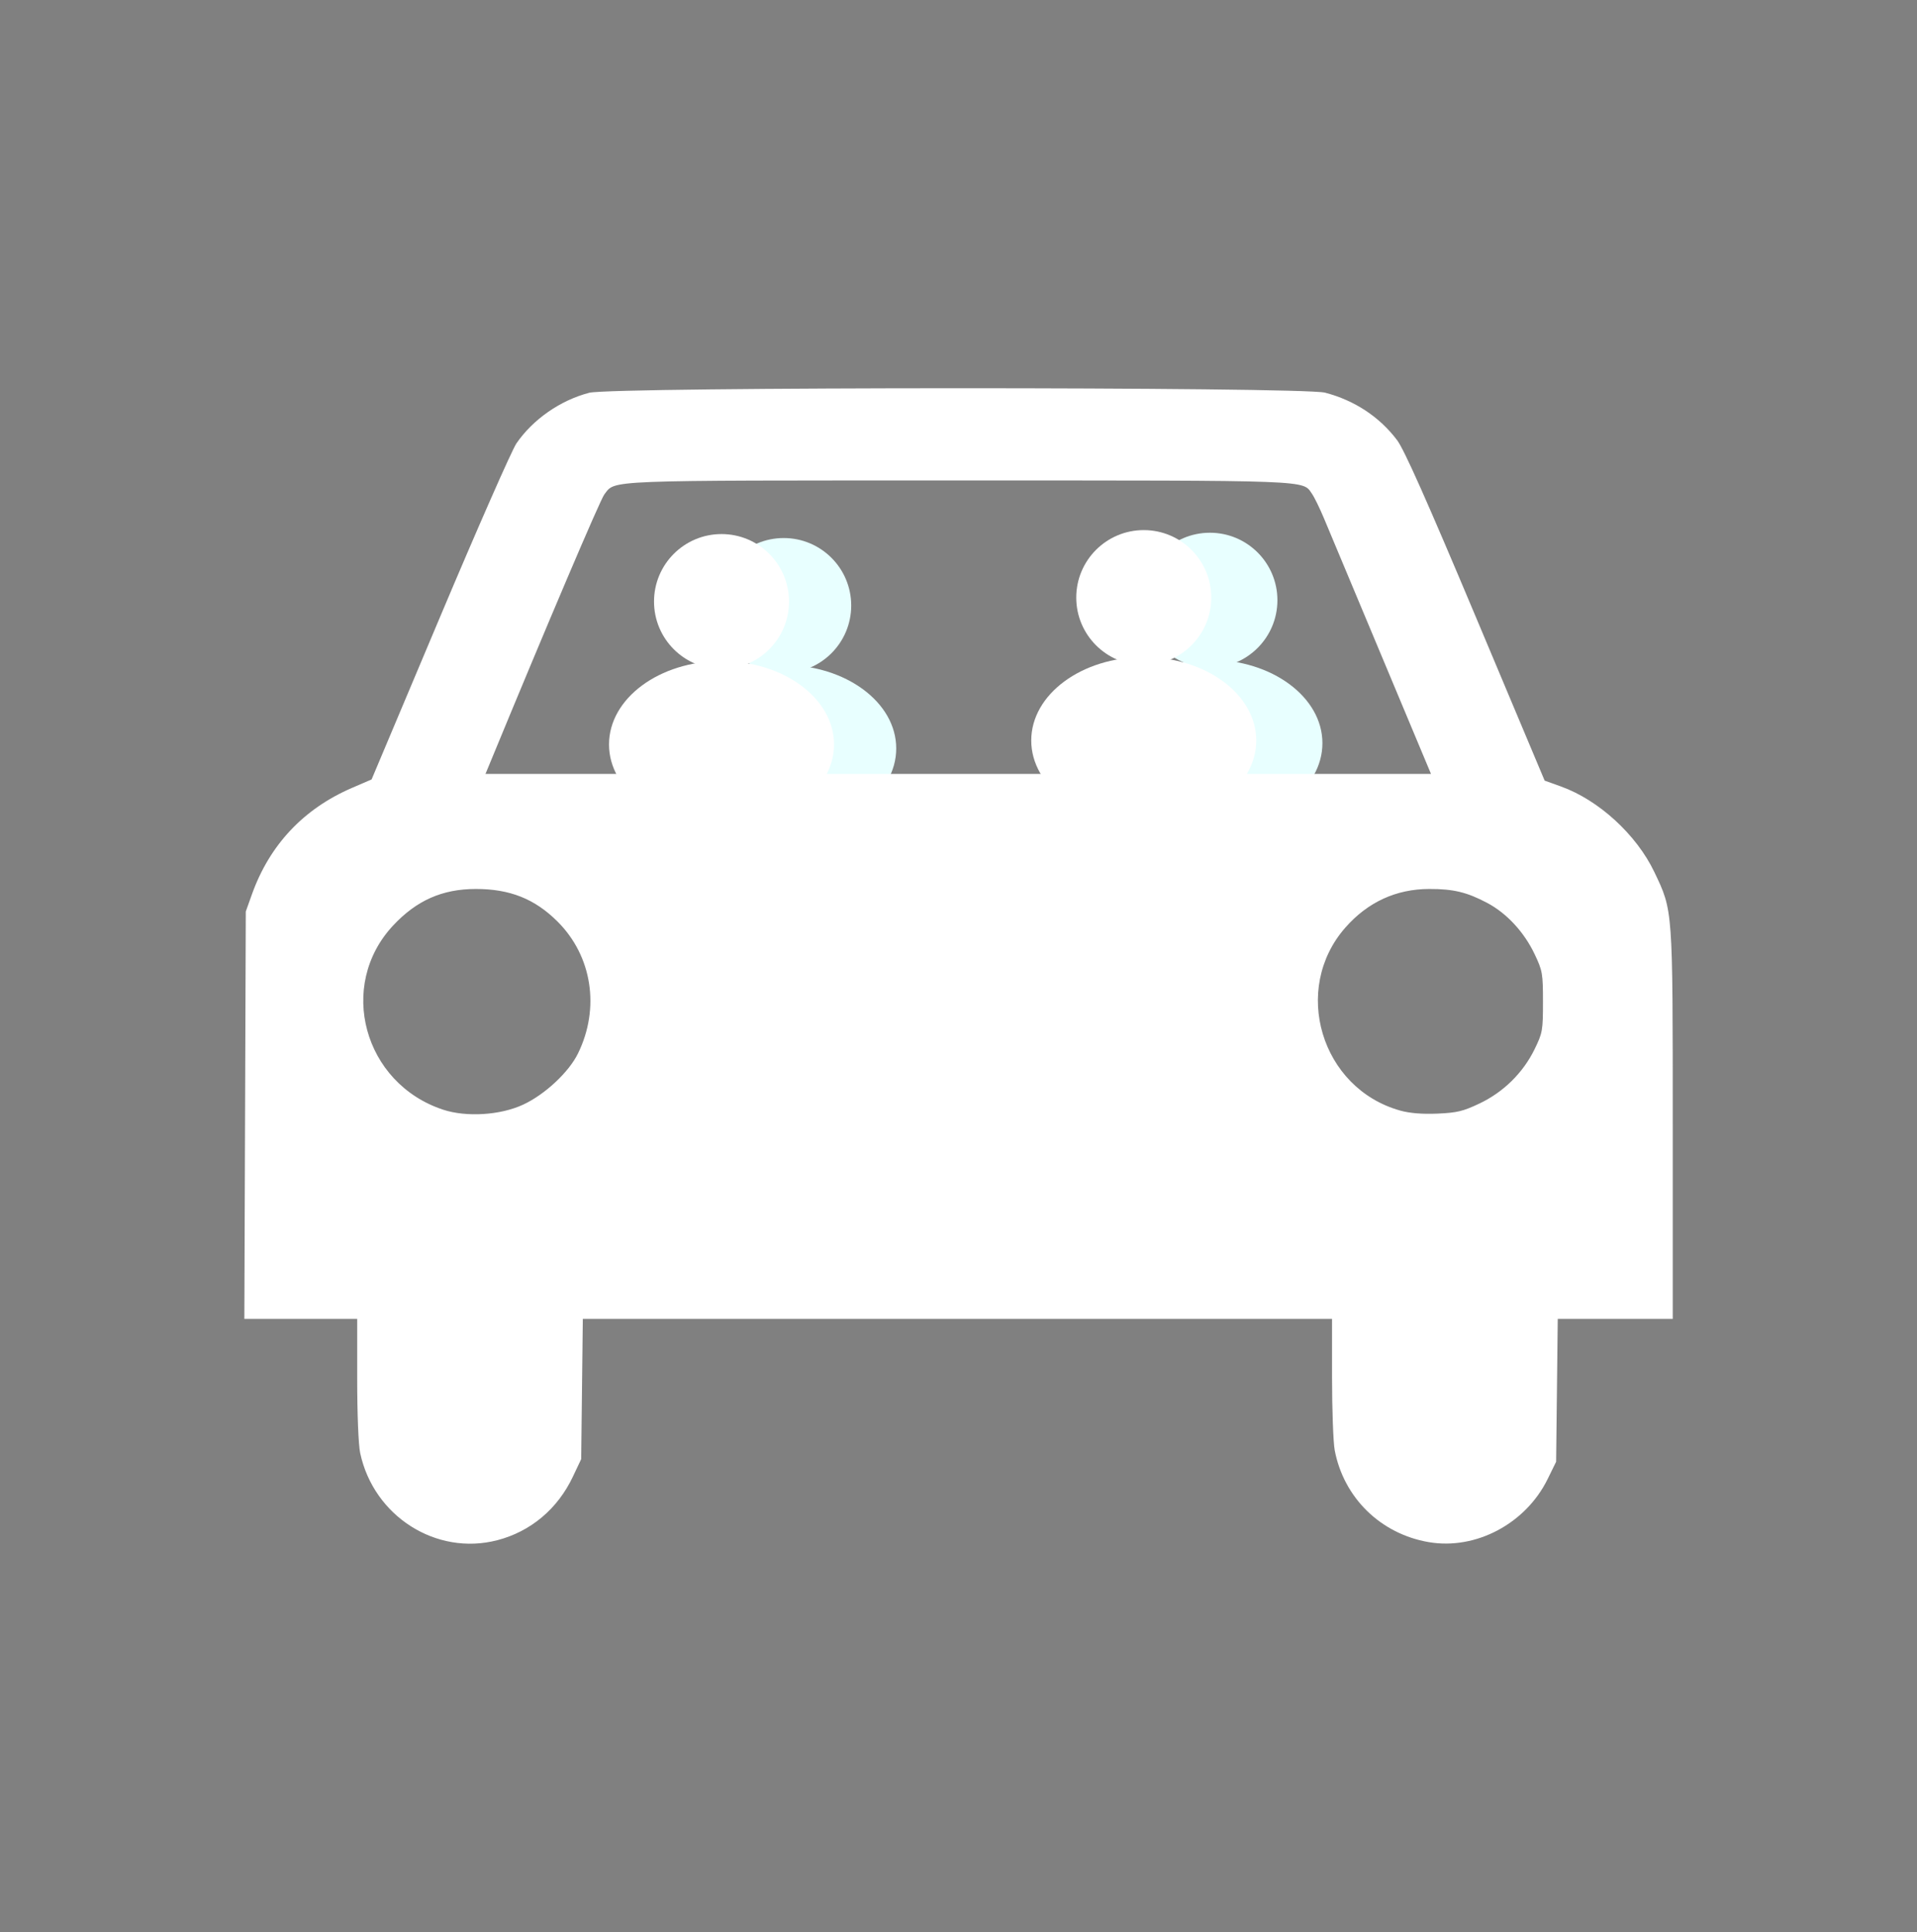 <?xml version="1.0" encoding="UTF-8" standalone="no"?>
<!-- Created with Inkscape (http://www.inkscape.org/) -->

<svg
   xmlns:dc="http://purl.org/dc/elements/1.1/"
   xmlns:cc="http://creativecommons.org/ns#"
   xmlns:rdf="http://www.w3.org/1999/02/22-rdf-syntax-ns#"
   xmlns:svg="http://www.w3.org/2000/svg"
   xmlns="http://www.w3.org/2000/svg"
   xmlns:sodipodi="http://sodipodi.sourceforge.net/DTD/sodipodi-0.dtd"
   xmlns:inkscape="http://www.inkscape.org/namespaces/inkscape"
   width="250"
   height="252"
   viewBox="0 0 66.146 66.675"
   version="1.1"
   id="svg8"
   inkscape:export-filename="C:\Users\diginamicS01P03\Documents\FIL ROUGE\logo.png"
   inkscape:export-xdpi="96"
   inkscape:export-ydpi="96"
   inkscape:version="0.92.4 (5da689c313, 2019-01-14)"
   sodipodi:docname="logosmall.svg">
  <rect x="0" y="0" width="66.146" height="66.675" fill="#808080" stroke="none"/>
  <defs
     id="defs2" />
  <sodipodi:namedview
     id="base"
     pagecolor="#ffffff"
     bordercolor="#666666"
     borderopacity="1.0"
     inkscape:pageopacity="0.0"
     inkscape:pageshadow="2"
     inkscape:zoom="2.8"
     inkscape:cx="167.21077"
     inkscape:cy="111.44647"
     inkscape:document-units="mm"
     inkscape:current-layer="layer1"
     showgrid="false"
     inkscape:window-width="1920"
     inkscape:window-height="1017"
     inkscape:window-x="-8"
     inkscape:window-y="-8"
     inkscape:window-maximized="1"
     units="px" />
  <g
     inkscape:label="Calque 1"
     inkscape:groupmode="layer"
     id="layer1"
     transform="translate(0,-230.325)">
    <ellipse
       style="fill:#000000;fill-opacity:1;stroke:#ffffff;stroke-width:1.528;stroke-miterlimit:4;stroke-dasharray:none;stroke-opacity:1"
       id="path4531"
       cx="33.073"
       cy="263.663"
       r="31.229" />
    <circle
       style="fill:#e8ffff;fill-opacity:1;stroke-width:0.09"
       id="path4565-4-8"
       cx="27.042"
       cy="251.222"
       r="2.329" />
    <ellipse
       style="fill:#e8ffff;fill-opacity:1;stroke-width:0.09"
       id="path4567-2-7"
       cx="27.042"
       cy="256.154"
       rx="3.882"
       ry="2.877" />
    <circle
       style="fill:#ffffff;fill-opacity:1;stroke-width:0.09"
       id="path4565"
       cx="24.896"
       cy="251.085"
       r="2.329" />
    <circle
       style="fill:#e8ffff;fill-opacity:1;stroke-width:0.09"
       id="path4565-4-8-8"
       cx="41.748"
       cy="251.039"
       r="2.329" />
    <ellipse
       style="fill:#ffffff;fill-opacity:1;stroke-width:0.09"
       id="path4567"
       cx="24.896"
       cy="256.017"
       rx="3.882"
       ry="2.877" />
    <ellipse
       style="fill:#e8ffff;fill-opacity:1;stroke-width:0.09"
       id="path4567-2-7-2"
       cx="41.748"
       cy="255.972"
       rx="3.882"
       ry="2.877" />
    <circle
       style="fill:#ffffff;fill-opacity:1;stroke-width:0.09"
       id="path4565-4"
       cx="39.465"
       cy="250.948"
       r="2.329" />
    <path
       style="fill:#ffffff;fill-opacity:1;stroke:none;stroke-width:0.59;stroke-miterlimit:4;stroke-dasharray:none;stroke-opacity:1"
       d="m 17.158,283.48 c 1.154,-0.301 2.081,-1.079 2.607,-2.189 l 0.289,-0.611 0.028,-2.419 0.028,-2.419 H 33.036 45.962 v 2.022 c 0,1.112 0.042,2.241 0.092,2.509 0.311,1.642 1.585,2.888 3.244,3.172 1.625,0.279 3.349,-0.637 4.105,-2.18 l 0.291,-0.594 0.028,-2.464 0.028,-2.464 h 1.984 1.984 v -6.696 c 0,-7.492 0.008,-7.378 -0.635,-8.727 -0.616,-1.291 -1.92,-2.485 -3.223,-2.953 l -0.562,-0.202 -2.373,-5.645 c -1.692,-4.025 -2.472,-5.777 -2.718,-6.104 -0.603,-0.802 -1.472,-1.376 -2.487,-1.64 -0.792,-0.206 -24.596,-0.203 -25.389,0.004 -0.997,0.26 -1.939,0.915 -2.511,1.746 -0.158,0.23 -1.347,2.933 -2.643,6.008 l -2.355,5.59 -0.681,0.294 c -1.67,0.721 -2.842,1.97 -3.45,3.676 l -0.21,0.588 -0.025,7.03 -0.025,7.03 h 1.947 1.947 v 2.075 c 0,1.205 0.043,2.276 0.103,2.554 0.467,2.183 2.627,3.556 4.732,3.008 z M 15.286,268.62 c -2.742,-0.907 -3.657,-4.279 -1.724,-6.352 0.81,-0.868 1.693,-1.26 2.845,-1.264 1.182,-0.003 2.046,0.34 2.834,1.128 1.191,1.191 1.468,2.986 0.702,4.55 -0.315,0.644 -1.137,1.412 -1.885,1.762 -0.789,0.369 -1.964,0.443 -2.773,0.176 z m 33.026,0.031 c -2.733,-0.763 -3.758,-4.193 -1.888,-6.317 0.773,-0.878 1.749,-1.327 2.889,-1.33 0.834,-0.002 1.305,0.111 2.004,0.482 0.673,0.357 1.274,1.007 1.635,1.768 0.272,0.574 0.288,0.667 0.288,1.648 0,0.988 -0.015,1.07 -0.291,1.636 -0.398,0.813 -1.073,1.478 -1.899,1.87 -0.566,0.269 -0.779,0.32 -1.452,0.349 -0.527,0.022 -0.953,-0.013 -1.285,-0.105 z M 16.873,256.74 c 1.997,-4.845 3.839,-9.174 3.98,-9.353 0.395,-0.502 -0.157,-0.481 12.223,-0.481 12.332,0 11.859,-0.018 12.195,0.462 0.081,0.116 0.267,0.496 0.413,0.846 0.146,0.35 1.037,2.477 1.979,4.727 l 1.713,4.092 H 33.065 16.752 Z"
       id="path858"
       inkscape:connector-curvature="0"
       sodipodi:nodetypes="cccccccscsccccccscccscccccccccccccscccccccccccccccsccccccsccccccc" />
    <ellipse
       style="fill:#ffffff;fill-opacity:1;stroke-width:0.09"
       id="path4567-2"
       cx="39.465"
       cy="255.88"
       rx="3.882"
       ry="2.877" />
  </g>
</svg>
